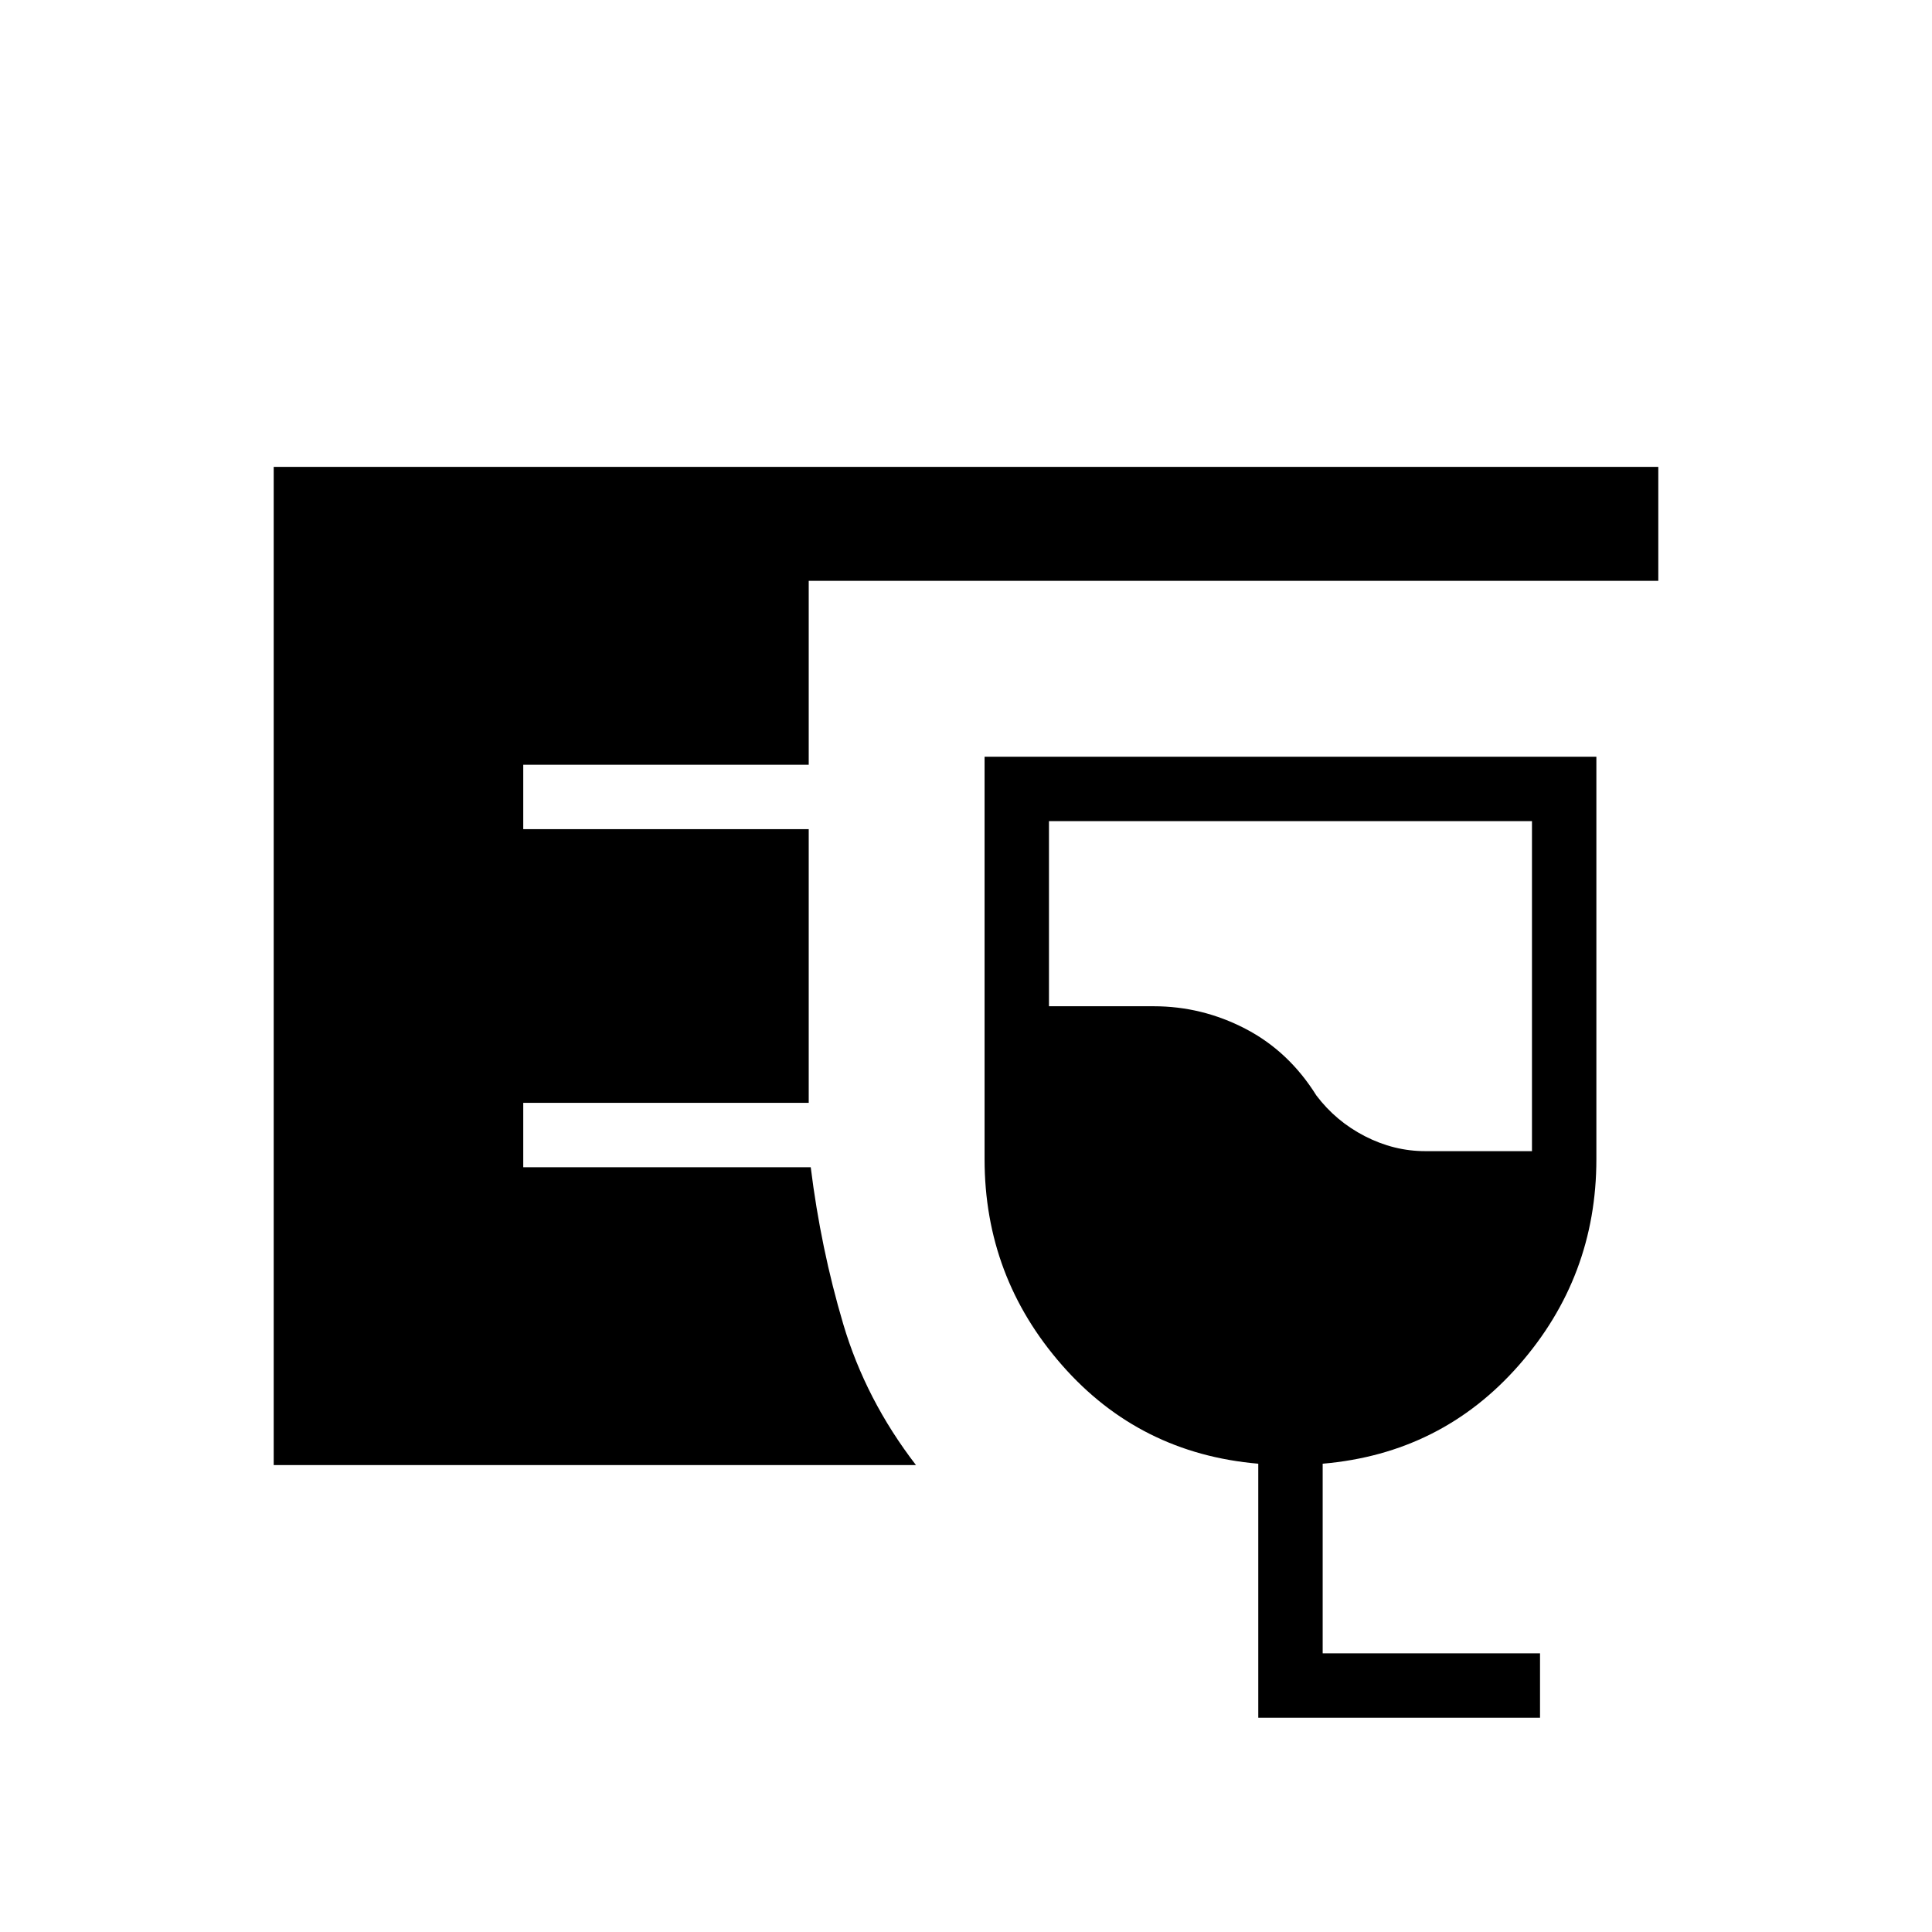 <svg xmlns="http://www.w3.org/2000/svg" height="20" viewBox="0 -960 960 960" width="20"><path d="M136-232v-496h688v56.62H401.85V-580H260v32h141.85v136H260v32h142.85q5 40.31 16.15 77.92 11.15 37.62 36.15 70.08H136Zm489.23 125.54v-126.23q-59-5.08-97.5-48.95-38.5-43.88-38.5-102.36v-200h304v200q0 58.48-38.5 102.36-38.5 43.87-97.5 48.95v94.23h108v32h-140Zm83-281.54h53v-164h-240v92h52q24.09 0 45.62 11.19 21.53 11.19 35.23 33.12 9.69 12.84 24.14 20.27 14.45 7.42 30.01 7.42Z"/></svg>
